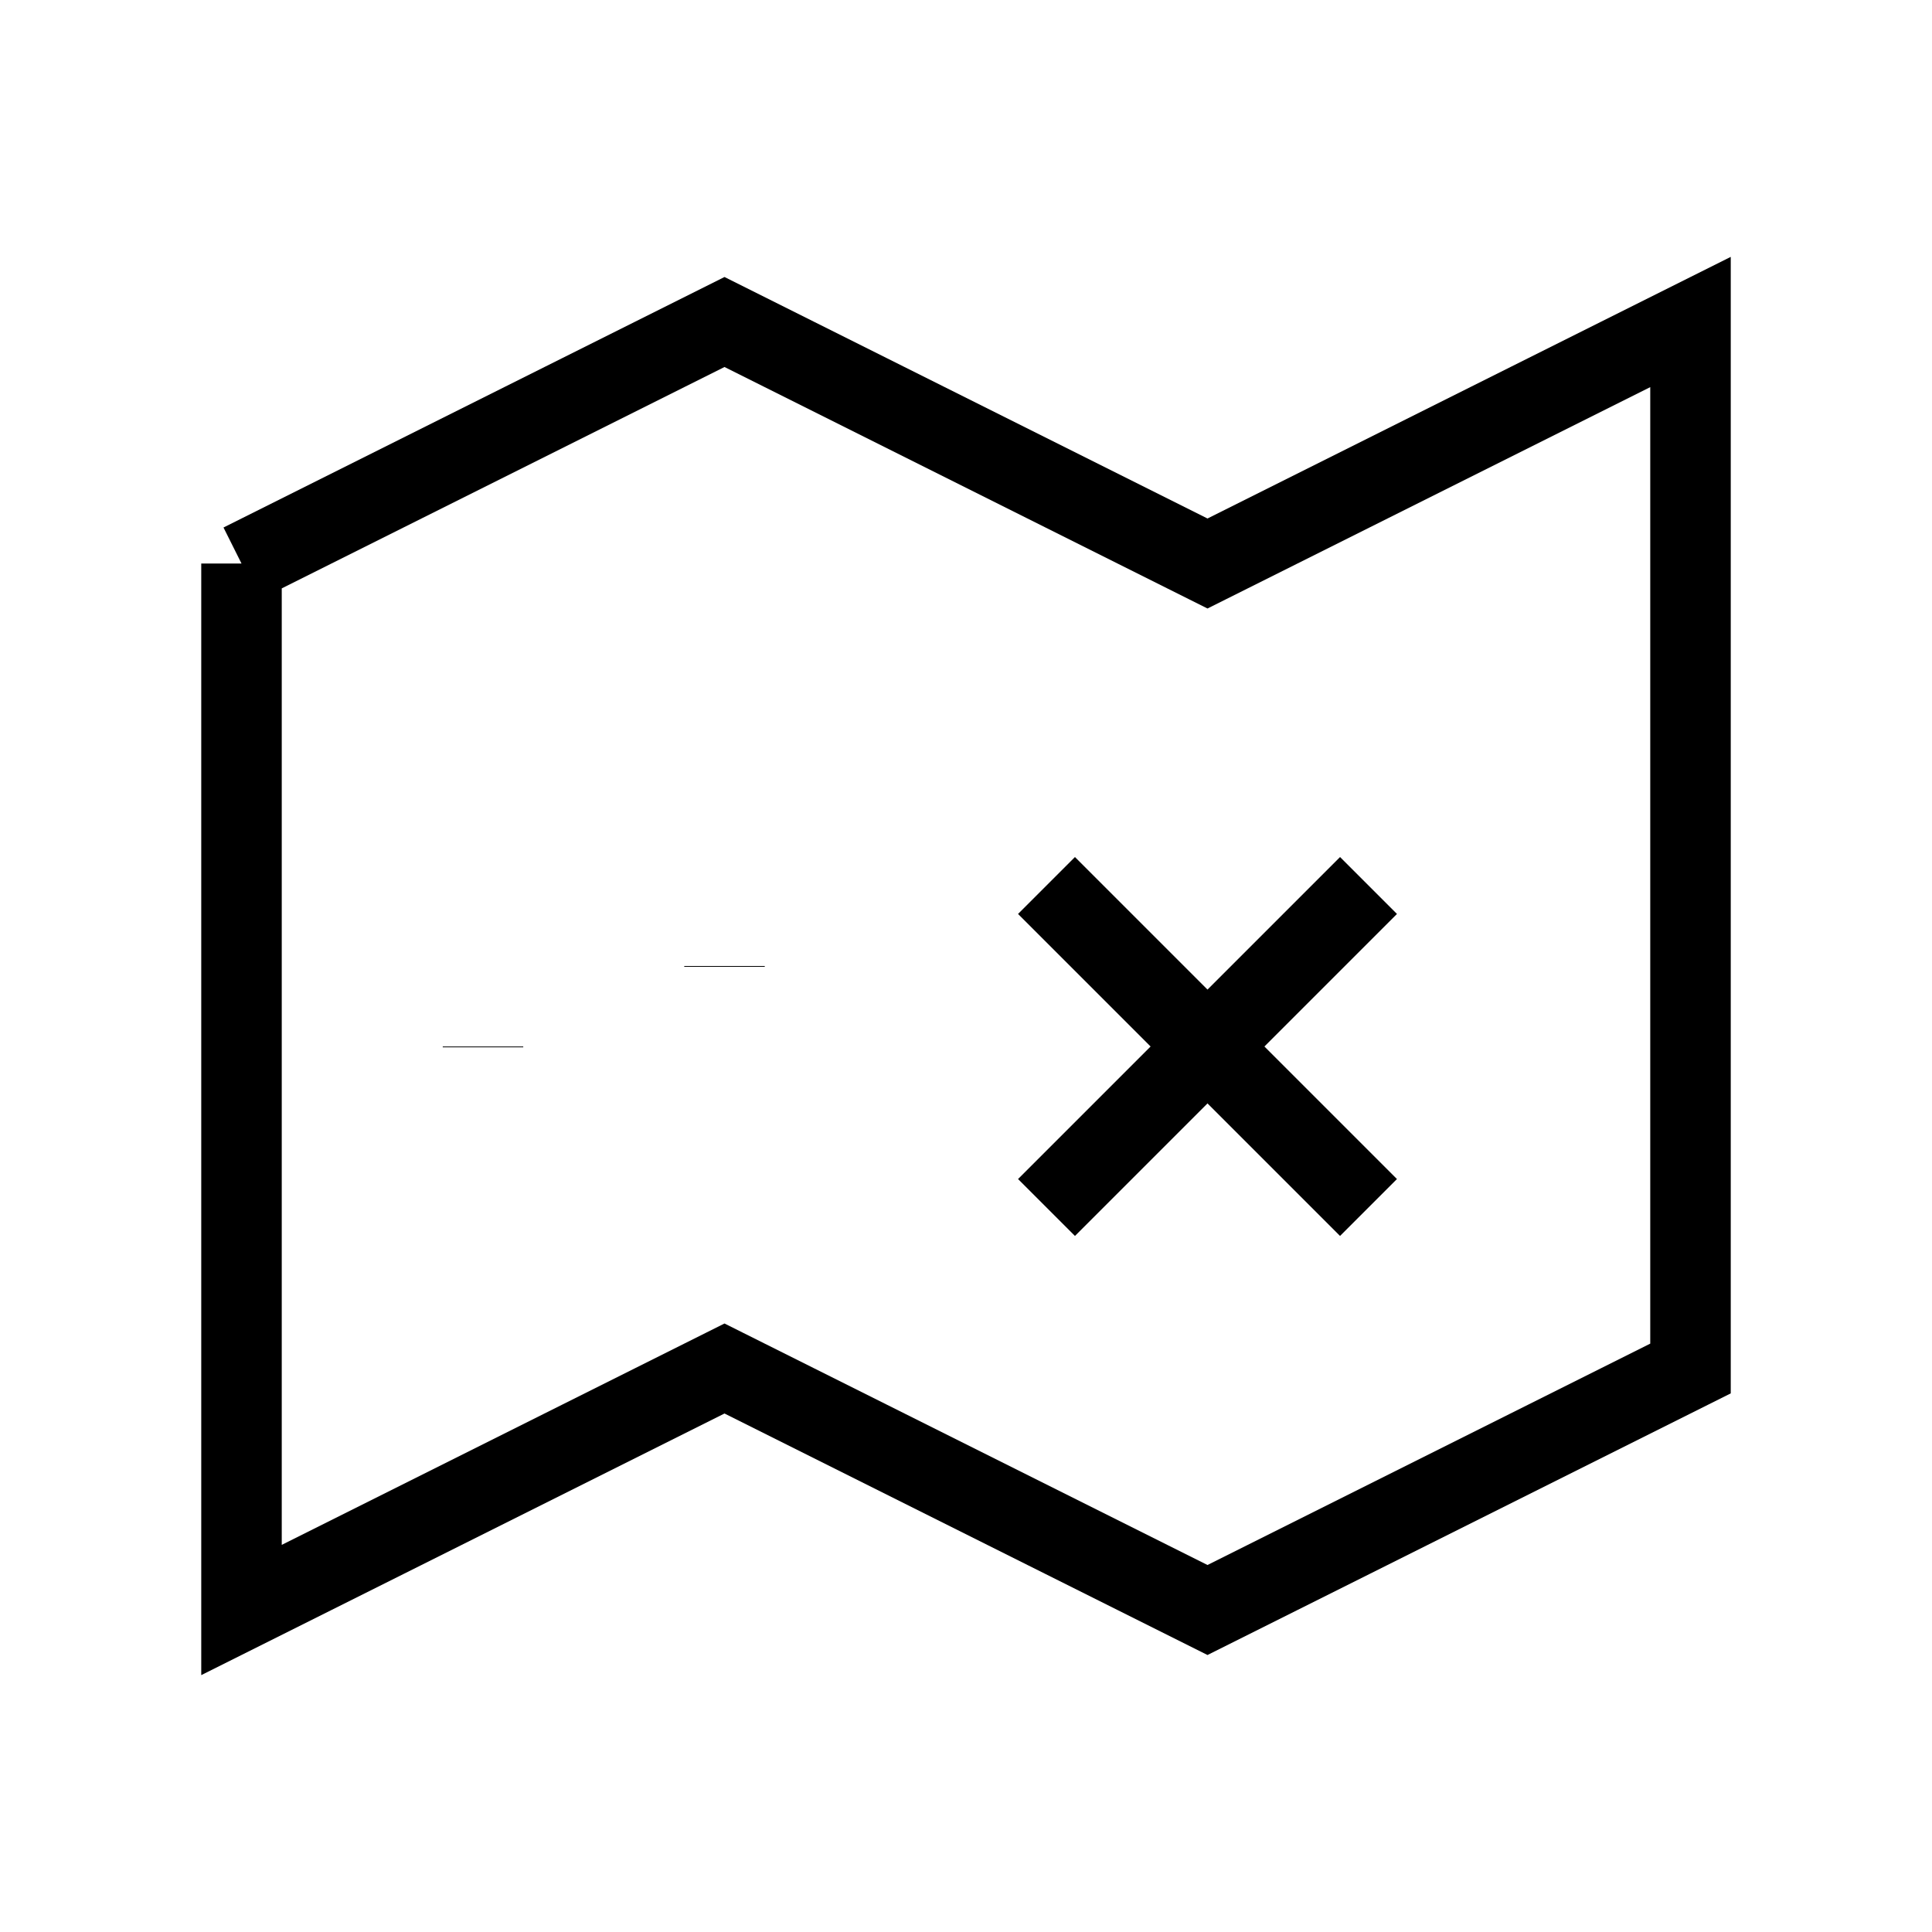 <svg
    xmlns="http://www.w3.org/2000/svg"
    viewBox="0 0 24 24"
    fill="none"
    stroke="currentColor"
    strokeWidth="2"
    strokeLinecap="round"
    strokeLinejoin="round"
    className="icon icon-tabler size-5 icons-tabler-outline icon-tabler-map-route"
>
    <path stroke="none" d="M0 0h24v24H0z" fill="none" />
    <path d="M3 7l6 -3l6 3l6 -3v13l-6 3l-6 -3l-6 3v-13" />
    <path d="M9 12v.01" />
    <path d="M6 13v.01" />
    <path d="M17 15l-4 -4" />
    <path d="M13 15l4 -4" />
</svg>